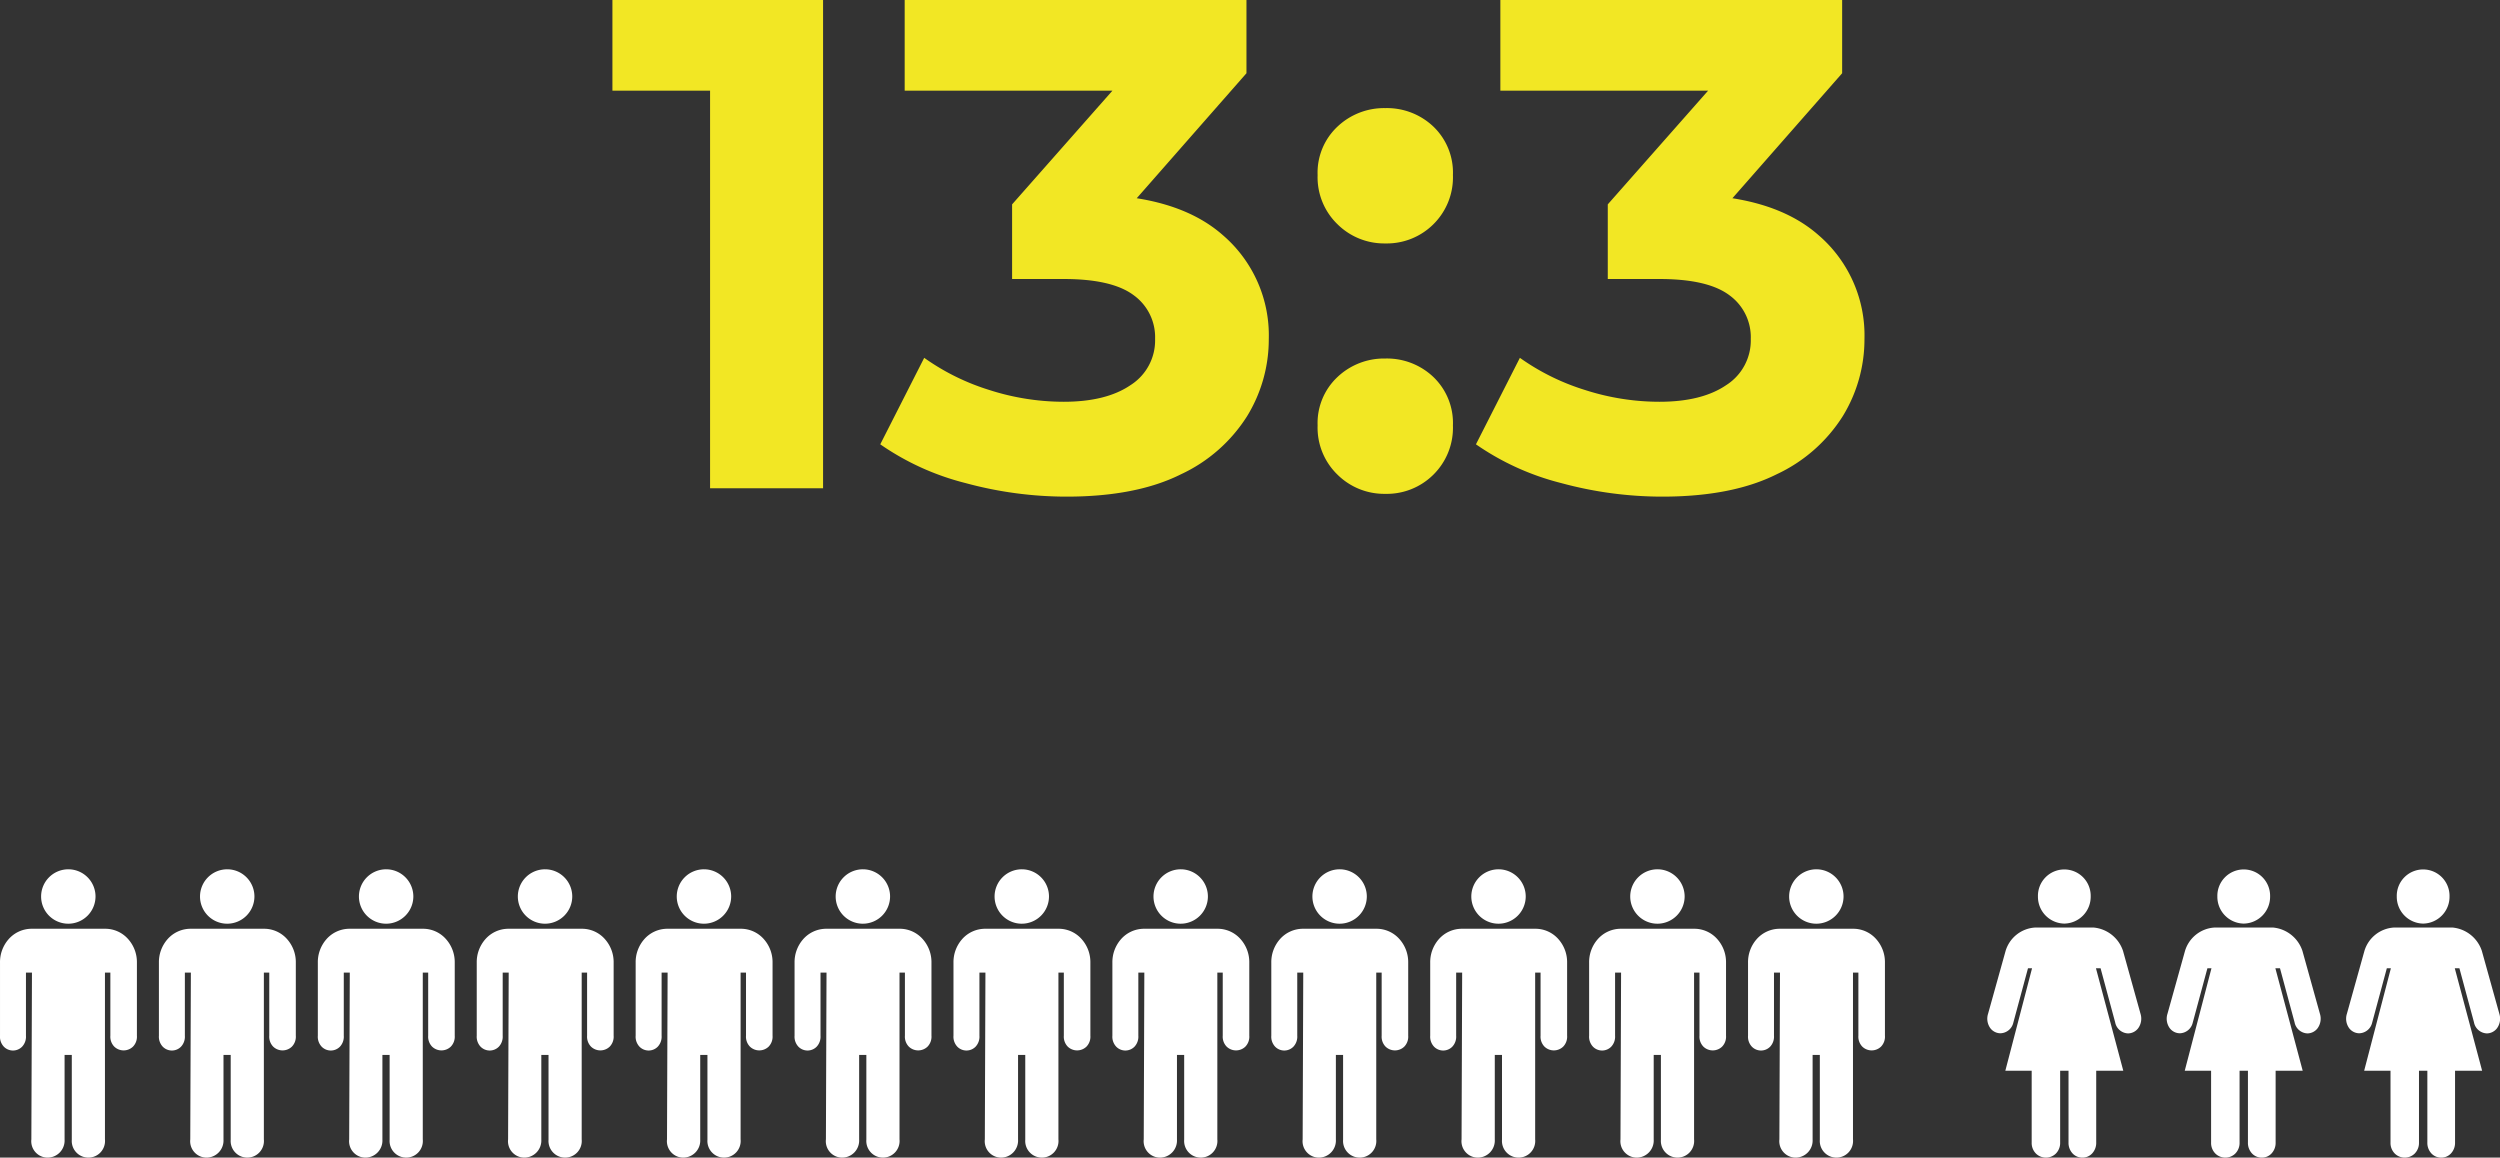 <svg id="graph_shape06" xmlns="http://www.w3.org/2000/svg" width="358.414" height="165.964" viewBox="0 0 358.414 165.964">
  <rect x="0" y="0" width="358.414" height="165.964" fill="#333333" stroke="none"/>
  <path id="Path_465" data-name="Path 465" d="M-77.2,0V-64l7,7h-21V-70H-61V0Zm51.1,1.2A55.242,55.242,0,0,1-40.6-.75,37.439,37.439,0,0,1-52.8-6.3l6.3-12.4a32.759,32.759,0,0,0,9.3,4.6,34.843,34.843,0,0,0,10.7,1.7q6.1,0,9.6-2.4a7.583,7.583,0,0,0,3.5-6.6,7.42,7.42,0,0,0-3.1-6.3q-3.1-2.3-10-2.3h-7.4V-40.7l19.5-22.1,1.8,5.8H-49.3V-70h49v10.5L-19.7-37.4l-8.2-4.7h4.7q12.9,0,19.5,5.8A18.934,18.934,0,0,1,2.9-21.4,21.06,21.06,0,0,1-.2-10.35,22.363,22.363,0,0,1-9.7-2Q-16.1,1.2-26.1,1.2ZM19.6-35.1a9.513,9.513,0,0,1-6.85-2.75A9.368,9.368,0,0,1,9.9-44.9a9.047,9.047,0,0,1,2.85-6.95A9.7,9.7,0,0,1,19.6-54.5a9.656,9.656,0,0,1,6.9,2.65,9.128,9.128,0,0,1,2.8,6.95,9.454,9.454,0,0,1-2.8,7.05A9.465,9.465,0,0,1,19.6-35.1ZM19.6.8a9.513,9.513,0,0,1-6.85-2.75A9.368,9.368,0,0,1,9.9-9a9.047,9.047,0,0,1,2.85-6.95A9.7,9.7,0,0,1,19.6-18.6a9.656,9.656,0,0,1,6.9,2.65A9.128,9.128,0,0,1,29.3-9a9.454,9.454,0,0,1-2.8,7.05A9.465,9.465,0,0,1,19.6.8Zm39.7.4A55.242,55.242,0,0,1,44.8-.75,37.439,37.439,0,0,1,32.6-6.3l6.3-12.4a32.759,32.759,0,0,0,9.3,4.6,34.843,34.843,0,0,0,10.7,1.7q6.1,0,9.6-2.4A7.583,7.583,0,0,0,72-21.4a7.42,7.42,0,0,0-3.1-6.3Q65.8-30,58.9-30H51.5V-40.7L71-62.8,72.8-57H36.1V-70h49v10.5L65.7-37.4l-8.2-4.7h4.7q12.9,0,19.5,5.8a18.934,18.934,0,0,1,6.6,14.9,21.06,21.06,0,0,1-3.1,11.05A22.363,22.363,0,0,1,75.7-2Q69.3,1.2,59.3,1.2Z" transform="translate(179 70)" fill="#f2e724"/>
  <g id="Group_560" data-name="Group 560" transform="translate(-1026.646 -4133)">
    <g id="Group_558" data-name="Group 558" transform="translate(1311.561 4257.625)">
      <g id="Icon_ionic-ios-woman" data-name="Icon ionic-ios-woman" transform="translate(0 0)">
        <path id="Path_180" data-name="Path 180" d="M28.6,46.227a1.906,1.906,0,0,1-1.378-.568,2.21,2.21,0,0,1-.611-1.6V33.774h-1.2V44.057a2.166,2.166,0,0,1-.637,1.611,2.04,2.04,0,0,1-2.808,0,2.15,2.15,0,0,1-.637-1.611V33.774H17.55l3.832-14.693H20.8l-2.1,7.786A1.958,1.958,0,0,1,16.853,28.4h0a1.832,1.832,0,0,1-1.464-.749,2.324,2.324,0,0,1-.31-2.058l2.5-8.965a4.708,4.708,0,0,1,4.194-3.385h8.475a4.913,4.913,0,0,1,4.177,3.35l.009.034,2.5,8.983a2.346,2.346,0,0,1-.336,2.067,1.844,1.844,0,0,1-1.455.741A1.958,1.958,0,0,1,33.3,26.858v-.017l-2.093-7.76h-.663l3.919,14.693H30.581V44.057a2.21,2.21,0,0,1-.611,1.6A1.886,1.886,0,0,1,28.6,46.227Z" transform="translate(-14.971 -4.888)" fill="#fff"/>
        <path id="Path_181" data-name="Path 181" d="M28.625,9.661a3.844,3.844,0,0,1-3.781-3.893,3.782,3.782,0,1,1,7.562,0A3.844,3.844,0,0,1,28.625,9.661Z" transform="translate(-17.588 -1.875)" fill="#fff"/>
      </g>
      <g id="Icon_ionic-ios-woman-2" data-name="Icon ionic-ios-woman" transform="translate(25.722 0)">
        <path id="Path_180-2" data-name="Path 180" d="M28.6,46.227a1.906,1.906,0,0,1-1.378-.568,2.21,2.21,0,0,1-.611-1.6V33.774h-1.2V44.057a2.166,2.166,0,0,1-.637,1.611,2.04,2.04,0,0,1-2.808,0,2.15,2.15,0,0,1-.637-1.611V33.774H17.55l3.832-14.693H20.8l-2.1,7.786A1.958,1.958,0,0,1,16.853,28.4h0a1.832,1.832,0,0,1-1.464-.749,2.324,2.324,0,0,1-.31-2.058l2.5-8.965a4.708,4.708,0,0,1,4.194-3.385h8.475a4.913,4.913,0,0,1,4.177,3.35l.009.034,2.5,8.983a2.346,2.346,0,0,1-.336,2.067,1.844,1.844,0,0,1-1.455.741A1.958,1.958,0,0,1,33.3,26.858v-.017l-2.093-7.76h-.663l3.919,14.693H30.581V44.057a2.21,2.21,0,0,1-.611,1.6A1.886,1.886,0,0,1,28.6,46.227Z" transform="translate(-14.971 -4.888)" fill="#fff"/>
        <path id="Path_181-2" data-name="Path 181" d="M28.625,9.661a3.844,3.844,0,0,1-3.781-3.893,3.782,3.782,0,1,1,7.562,0A3.844,3.844,0,0,1,28.625,9.661Z" transform="translate(-17.588 -1.875)" fill="#fff"/>
      </g>
      <g id="Icon_ionic-ios-woman-3" data-name="Icon ionic-ios-woman" transform="translate(51.444 0)">
        <path id="Path_180-3" data-name="Path 180" d="M28.6,46.227a1.906,1.906,0,0,1-1.378-.568,2.21,2.21,0,0,1-.611-1.6V33.774h-1.2V44.057a2.166,2.166,0,0,1-.637,1.611,2.04,2.04,0,0,1-2.808,0,2.15,2.15,0,0,1-.637-1.611V33.774H17.55l3.832-14.693H20.8l-2.1,7.786A1.958,1.958,0,0,1,16.853,28.4h0a1.832,1.832,0,0,1-1.464-.749,2.324,2.324,0,0,1-.31-2.058l2.5-8.965a4.708,4.708,0,0,1,4.194-3.385h8.475a4.913,4.913,0,0,1,4.177,3.35l.009.034,2.5,8.983a2.346,2.346,0,0,1-.336,2.067,1.844,1.844,0,0,1-1.455.741A1.958,1.958,0,0,1,33.3,26.858v-.017l-2.093-7.76h-.663l3.919,14.693H30.581V44.057a2.21,2.21,0,0,1-.611,1.6A1.886,1.886,0,0,1,28.6,46.227Z" transform="translate(-14.971 -4.888)" fill="#fff"/>
        <path id="Path_181-3" data-name="Path 181" d="M28.625,9.661a3.844,3.844,0,0,1-3.781-3.893,3.782,3.782,0,1,1,7.562,0A3.844,3.844,0,0,1,28.625,9.661Z" transform="translate(-17.588 -1.875)" fill="#fff"/>
      </g>
    </g>
    <g id="Group_557" data-name="Group 557" transform="translate(1026.646 4257.625)">
      <g id="Icon_ionic-ios-man" data-name="Icon ionic-ios-man" transform="translate(0 0)">
        <path id="Path_182" data-name="Path 182" d="M28.545,9.678h-.017a3.9,3.9,0,1,1,3.919-3.9,3.911,3.911,0,0,1-3.9,3.9Z" transform="translate(-18.753 -1.875)" fill="#fff"/>
        <path id="Path_183" data-name="Path 183" d="M23.462,46.29a2.353,2.353,0,0,1-2.325-2.618l.086-23.908h-.861v9.043a2.089,2.089,0,0,1-.551,1.576,1.83,1.83,0,0,1-2.618,0,2.075,2.075,0,0,1-.551-1.576V18.334a4.975,4.975,0,0,1,1.189-3.307,4.4,4.4,0,0,1,3.359-1.55H31.721a4.378,4.378,0,0,1,3.359,1.559,4.953,4.953,0,0,1,1.189,3.3V28.806a2.042,2.042,0,0,1-.568,1.576,1.936,1.936,0,0,1-2.67,0,2.042,2.042,0,0,1-.568-1.576V19.764h-.775V43.671a2.386,2.386,0,1,1-4.754.052V31.562H25.9V43.7A2.45,2.45,0,0,1,23.462,46.29Z" transform="translate(-16.641 -4.95)" fill="#fff"/>
      </g>
      <g id="Icon_ionic-ios-man-2" data-name="Icon ionic-ios-man" transform="translate(22.782 0)">
        <path id="Path_182-2" data-name="Path 182" d="M28.545,9.678h-.017a3.9,3.9,0,1,1,3.919-3.9,3.911,3.911,0,0,1-3.9,3.9Z" transform="translate(-18.753 -1.875)" fill="#fff"/>
        <path id="Path_183-2" data-name="Path 183" d="M23.462,46.29a2.353,2.353,0,0,1-2.325-2.618l.086-23.908h-.861v9.043a2.089,2.089,0,0,1-.551,1.576,1.83,1.83,0,0,1-2.618,0,2.075,2.075,0,0,1-.551-1.576V18.334a4.975,4.975,0,0,1,1.189-3.307,4.4,4.4,0,0,1,3.359-1.55H31.721a4.378,4.378,0,0,1,3.359,1.559,4.953,4.953,0,0,1,1.189,3.3V28.806a2.042,2.042,0,0,1-.568,1.576,1.936,1.936,0,0,1-2.67,0,2.042,2.042,0,0,1-.568-1.576V19.764h-.775V43.671a2.386,2.386,0,1,1-4.754.052V31.562H25.9V43.7A2.45,2.45,0,0,1,23.462,46.29Z" transform="translate(-16.641 -4.95)" fill="#fff"/>
      </g>
      <g id="Icon_ionic-ios-man-3" data-name="Icon ionic-ios-man" transform="translate(45.565 0)">
        <path id="Path_182-3" data-name="Path 182" d="M28.545,9.678h-.017a3.9,3.9,0,1,1,3.919-3.9,3.911,3.911,0,0,1-3.9,3.9Z" transform="translate(-18.753 -1.875)" fill="#fff"/>
        <path id="Path_183-3" data-name="Path 183" d="M23.462,46.29a2.353,2.353,0,0,1-2.325-2.618l.086-23.908h-.861v9.043a2.089,2.089,0,0,1-.551,1.576,1.83,1.83,0,0,1-2.618,0,2.075,2.075,0,0,1-.551-1.576V18.334a4.975,4.975,0,0,1,1.189-3.307,4.4,4.4,0,0,1,3.359-1.55H31.721a4.378,4.378,0,0,1,3.359,1.559,4.953,4.953,0,0,1,1.189,3.3V28.806a2.042,2.042,0,0,1-.568,1.576,1.936,1.936,0,0,1-2.67,0,2.042,2.042,0,0,1-.568-1.576V19.764h-.775V43.671a2.386,2.386,0,1,1-4.754.052V31.562H25.9V43.7A2.45,2.45,0,0,1,23.462,46.29Z" transform="translate(-16.641 -4.95)" fill="#fff"/>
      </g>
      <g id="Icon_ionic-ios-man-4" data-name="Icon ionic-ios-man" transform="translate(68.347 0)">
        <path id="Path_182-4" data-name="Path 182" d="M28.545,9.678h-.017a3.9,3.9,0,1,1,3.919-3.9,3.911,3.911,0,0,1-3.9,3.9Z" transform="translate(-18.753 -1.875)" fill="#fff"/>
        <path id="Path_183-4" data-name="Path 183" d="M23.462,46.29a2.353,2.353,0,0,1-2.325-2.618l.086-23.908h-.861v9.043a2.089,2.089,0,0,1-.551,1.576,1.83,1.83,0,0,1-2.618,0,2.075,2.075,0,0,1-.551-1.576V18.334a4.975,4.975,0,0,1,1.189-3.307,4.4,4.4,0,0,1,3.359-1.55H31.721a4.378,4.378,0,0,1,3.359,1.559,4.953,4.953,0,0,1,1.189,3.3V28.806a2.042,2.042,0,0,1-.568,1.576,1.936,1.936,0,0,1-2.67,0,2.042,2.042,0,0,1-.568-1.576V19.764h-.775V43.671a2.386,2.386,0,1,1-4.754.052V31.562H25.9V43.7A2.45,2.45,0,0,1,23.462,46.29Z" transform="translate(-16.641 -4.95)" fill="#fff"/>
      </g>
      <g id="Icon_ionic-ios-man-5" data-name="Icon ionic-ios-man" transform="translate(91.13 0)">
        <path id="Path_182-5" data-name="Path 182" d="M28.545,9.678h-.017a3.9,3.9,0,1,1,3.919-3.9,3.911,3.911,0,0,1-3.9,3.9Z" transform="translate(-18.753 -1.875)" fill="#fff"/>
        <path id="Path_183-5" data-name="Path 183" d="M23.462,46.29a2.353,2.353,0,0,1-2.325-2.618l.086-23.908h-.861v9.043a2.089,2.089,0,0,1-.551,1.576,1.83,1.83,0,0,1-2.618,0,2.075,2.075,0,0,1-.551-1.576V18.334a4.975,4.975,0,0,1,1.189-3.307,4.4,4.4,0,0,1,3.359-1.55H31.721a4.378,4.378,0,0,1,3.359,1.559,4.953,4.953,0,0,1,1.189,3.3V28.806a2.042,2.042,0,0,1-.568,1.576,1.936,1.936,0,0,1-2.67,0,2.042,2.042,0,0,1-.568-1.576V19.764h-.775V43.671a2.386,2.386,0,1,1-4.754.052V31.562H25.9V43.7A2.45,2.45,0,0,1,23.462,46.29Z" transform="translate(-16.641 -4.95)" fill="#fff"/>
      </g>
      <g id="Icon_ionic-ios-man-6" data-name="Icon ionic-ios-man" transform="translate(113.912 0)">
        <path id="Path_182-6" data-name="Path 182" d="M28.545,9.678h-.017a3.9,3.9,0,1,1,3.919-3.9,3.911,3.911,0,0,1-3.9,3.9Z" transform="translate(-18.753 -1.875)" fill="#fff"/>
        <path id="Path_183-6" data-name="Path 183" d="M23.462,46.29a2.353,2.353,0,0,1-2.325-2.618l.086-23.908h-.861v9.043a2.089,2.089,0,0,1-.551,1.576,1.83,1.83,0,0,1-2.618,0,2.075,2.075,0,0,1-.551-1.576V18.334a4.975,4.975,0,0,1,1.189-3.307,4.4,4.4,0,0,1,3.359-1.55H31.721a4.378,4.378,0,0,1,3.359,1.559,4.953,4.953,0,0,1,1.189,3.3V28.806a2.042,2.042,0,0,1-.568,1.576,1.936,1.936,0,0,1-2.67,0,2.042,2.042,0,0,1-.568-1.576V19.764h-.775V43.671a2.386,2.386,0,1,1-4.754.052V31.562H25.9V43.7A2.45,2.45,0,0,1,23.462,46.29Z" transform="translate(-16.641 -4.95)" fill="#fff"/>
      </g>
      <g id="Icon_ionic-ios-man-7" data-name="Icon ionic-ios-man" transform="translate(136.695 0)">
        <path id="Path_182-7" data-name="Path 182" d="M28.545,9.678h-.017a3.9,3.9,0,1,1,3.919-3.9,3.911,3.911,0,0,1-3.9,3.9Z" transform="translate(-18.753 -1.875)" fill="#fff"/>
        <path id="Path_183-7" data-name="Path 183" d="M23.462,46.29a2.353,2.353,0,0,1-2.325-2.618l.086-23.908h-.861v9.043a2.089,2.089,0,0,1-.551,1.576,1.83,1.83,0,0,1-2.618,0,2.075,2.075,0,0,1-.551-1.576V18.334a4.975,4.975,0,0,1,1.189-3.307,4.4,4.4,0,0,1,3.359-1.55H31.721a4.378,4.378,0,0,1,3.359,1.559,4.953,4.953,0,0,1,1.189,3.3V28.806a2.042,2.042,0,0,1-.568,1.576,1.936,1.936,0,0,1-2.67,0,2.042,2.042,0,0,1-.568-1.576V19.764h-.775V43.671a2.386,2.386,0,1,1-4.754.052V31.562H25.9V43.7A2.45,2.45,0,0,1,23.462,46.29Z" transform="translate(-16.641 -4.95)" fill="#fff"/>
      </g>
      <g id="Icon_ionic-ios-man-8" data-name="Icon ionic-ios-man" transform="translate(159.477 0)">
        <path id="Path_182-8" data-name="Path 182" d="M28.545,9.678h-.017a3.9,3.9,0,1,1,3.919-3.9,3.911,3.911,0,0,1-3.9,3.9Z" transform="translate(-18.753 -1.875)" fill="#fff"/>
        <path id="Path_183-8" data-name="Path 183" d="M23.462,46.29a2.353,2.353,0,0,1-2.325-2.618l.086-23.908h-.861v9.043a2.089,2.089,0,0,1-.551,1.576,1.83,1.83,0,0,1-2.618,0,2.075,2.075,0,0,1-.551-1.576V18.334a4.975,4.975,0,0,1,1.189-3.307,4.4,4.4,0,0,1,3.359-1.55H31.721a4.378,4.378,0,0,1,3.359,1.559,4.953,4.953,0,0,1,1.189,3.3V28.806a2.042,2.042,0,0,1-.568,1.576,1.936,1.936,0,0,1-2.67,0,2.042,2.042,0,0,1-.568-1.576V19.764h-.775V43.671a2.386,2.386,0,1,1-4.754.052V31.562H25.9V43.7A2.45,2.45,0,0,1,23.462,46.29Z" transform="translate(-16.641 -4.95)" fill="#fff"/>
      </g>
      <g id="Icon_ionic-ios-man-9" data-name="Icon ionic-ios-man" transform="translate(182.26 0)">
        <path id="Path_182-9" data-name="Path 182" d="M28.545,9.678h-.017a3.9,3.9,0,1,1,3.919-3.9,3.911,3.911,0,0,1-3.9,3.9Z" transform="translate(-18.753 -1.875)" fill="#fff"/>
        <path id="Path_183-9" data-name="Path 183" d="M23.462,46.29a2.353,2.353,0,0,1-2.325-2.618l.086-23.908h-.861v9.043a2.089,2.089,0,0,1-.551,1.576,1.83,1.83,0,0,1-2.618,0,2.075,2.075,0,0,1-.551-1.576V18.334a4.975,4.975,0,0,1,1.189-3.307,4.4,4.4,0,0,1,3.359-1.55H31.721a4.378,4.378,0,0,1,3.359,1.559,4.953,4.953,0,0,1,1.189,3.3V28.806a2.042,2.042,0,0,1-.568,1.576,1.936,1.936,0,0,1-2.67,0,2.042,2.042,0,0,1-.568-1.576V19.764h-.775V43.671a2.386,2.386,0,1,1-4.754.052V31.562H25.9V43.7A2.45,2.45,0,0,1,23.462,46.29Z" transform="translate(-16.641 -4.95)" fill="#fff"/>
      </g>
      <g id="Icon_ionic-ios-man-10" data-name="Icon ionic-ios-man" transform="translate(205.042 0)">
        <path id="Path_182-10" data-name="Path 182" d="M28.545,9.678h-.017a3.9,3.9,0,1,1,3.919-3.9,3.911,3.911,0,0,1-3.9,3.9Z" transform="translate(-18.753 -1.875)" fill="#fff"/>
        <path id="Path_183-10" data-name="Path 183" d="M23.462,46.29a2.353,2.353,0,0,1-2.325-2.618l.086-23.908h-.861v9.043a2.089,2.089,0,0,1-.551,1.576,1.83,1.83,0,0,1-2.618,0,2.075,2.075,0,0,1-.551-1.576V18.334a4.975,4.975,0,0,1,1.189-3.307,4.4,4.4,0,0,1,3.359-1.55H31.721a4.378,4.378,0,0,1,3.359,1.559,4.953,4.953,0,0,1,1.189,3.3V28.806a2.042,2.042,0,0,1-.568,1.576,1.936,1.936,0,0,1-2.67,0,2.042,2.042,0,0,1-.568-1.576V19.764h-.775V43.671a2.386,2.386,0,1,1-4.754.052V31.562H25.9V43.7A2.45,2.45,0,0,1,23.462,46.29Z" transform="translate(-16.641 -4.95)" fill="#fff"/>
      </g>
      <g id="Icon_ionic-ios-man-11" data-name="Icon ionic-ios-man" transform="translate(227.825 0)">
        <path id="Path_182-11" data-name="Path 182" d="M28.545,9.678h-.017a3.9,3.9,0,1,1,3.919-3.9,3.911,3.911,0,0,1-3.9,3.9Z" transform="translate(-18.753 -1.875)" fill="#fff"/>
        <path id="Path_183-11" data-name="Path 183" d="M23.462,46.29a2.353,2.353,0,0,1-2.325-2.618l.086-23.908h-.861v9.043a2.089,2.089,0,0,1-.551,1.576,1.83,1.83,0,0,1-2.618,0,2.075,2.075,0,0,1-.551-1.576V18.334a4.975,4.975,0,0,1,1.189-3.307,4.4,4.4,0,0,1,3.359-1.55H31.721a4.378,4.378,0,0,1,3.359,1.559,4.953,4.953,0,0,1,1.189,3.3V28.806a2.042,2.042,0,0,1-.568,1.576,1.936,1.936,0,0,1-2.67,0,2.042,2.042,0,0,1-.568-1.576V19.764h-.775V43.671a2.386,2.386,0,1,1-4.754.052V31.562H25.9V43.7A2.45,2.45,0,0,1,23.462,46.29Z" transform="translate(-16.641 -4.95)" fill="#fff"/>
      </g>
      <g id="Icon_ionic-ios-man-12" data-name="Icon ionic-ios-man" transform="translate(250.607 0)">
        <path id="Path_182-12" data-name="Path 182" d="M28.545,9.678h-.017a3.9,3.9,0,1,1,3.919-3.9,3.911,3.911,0,0,1-3.9,3.9Z" transform="translate(-18.753 -1.875)" fill="#fff"/>
        <path id="Path_183-12" data-name="Path 183" d="M23.462,46.29a2.353,2.353,0,0,1-2.325-2.618l.086-23.908h-.861v9.043a2.089,2.089,0,0,1-.551,1.576,1.83,1.83,0,0,1-2.618,0,2.075,2.075,0,0,1-.551-1.576V18.334a4.975,4.975,0,0,1,1.189-3.307,4.4,4.4,0,0,1,3.359-1.55H31.721a4.378,4.378,0,0,1,3.359,1.559,4.953,4.953,0,0,1,1.189,3.3V28.806a2.042,2.042,0,0,1-.568,1.576,1.936,1.936,0,0,1-2.67,0,2.042,2.042,0,0,1-.568-1.576V19.764h-.775V43.671a2.386,2.386,0,1,1-4.754.052V31.562H25.9V43.7A2.45,2.45,0,0,1,23.462,46.29Z" transform="translate(-16.641 -4.95)" fill="#fff"/>
      </g>
    </g>
  </g>
</svg>
